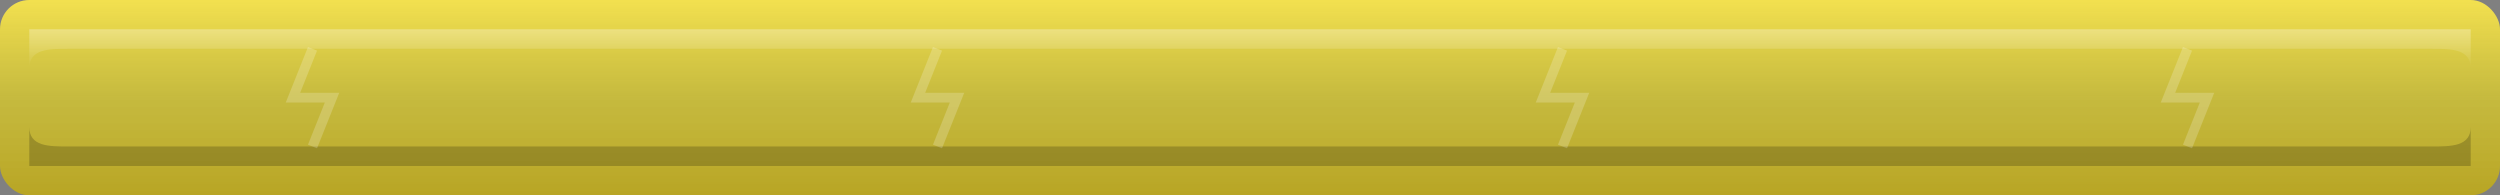 <?xml version="1.0" encoding="UTF-8"?>
<svg width="256" height="20" viewBox="0 0 256 20" xmlns="http://www.w3.org/2000/svg">
  <rect x="0" y="0" width="256" height="20" fill="#808080" stroke="none"/>
  <!-- Standard Unitframe energy power bar texture -->
  <defs>
    <linearGradient id="energyGradient" x1="0%" y1="0%" x2="0%" y2="100%">
      <stop offset="0%" style="stop-color:#FFEB4A;stop-opacity:0.9" />
      <stop offset="50%" style="stop-color:#D7C82E;stop-opacity:0.8" />
      <stop offset="100%" style="stop-color:#BEA91A;stop-opacity:0.9" />
    </linearGradient>
    
    <linearGradient id="energyHighlightGradient" x1="0%" y1="0%" x2="0%" y2="100%">
      <stop offset="0%" style="stop-color:#FFFFFF;stop-opacity:0.3" />
      <stop offset="100%" style="stop-color:#FFFFFF;stop-opacity:0.0" />
    </linearGradient>
  </defs>
  
  <!-- Main power bar background -->
  <rect x="0" y="0" width="256" height="20" rx="3" ry="3" fill="url(#energyGradient)" />
  
  <!-- Top highlight for 3D effect -->
  <path d="M 3,3 H 253 V 7 C 253,5 251,5 249,5 H 7 C 5,5 3,5 3,7 V 3 Z" 
        fill="url(#energyHighlightGradient)" />
        
  <!-- Bottom shadow for 3D effect -->
  <path d="M 3,17 H 253 V 13 C 253,15 251,15 249,15 H 7 C 5,15 3,15 3,13 V 17 Z" 
        fill="#000000" fill-opacity="0.2" />
  
  <!-- Subtle energy pattern (lightning bolts) -->
  <path d="M 32,5 L 30,10 L 34,10 L 32,15
           M 96,5 L 94,10 L 98,10 L 96,15
           M 160,5 L 158,10 L 162,10 L 160,15
           M 224,5 L 222,10 L 226,10 L 224,15" 
        fill="none" stroke="#FFFFFF" stroke-width="1" stroke-opacity="0.2" />
</svg>